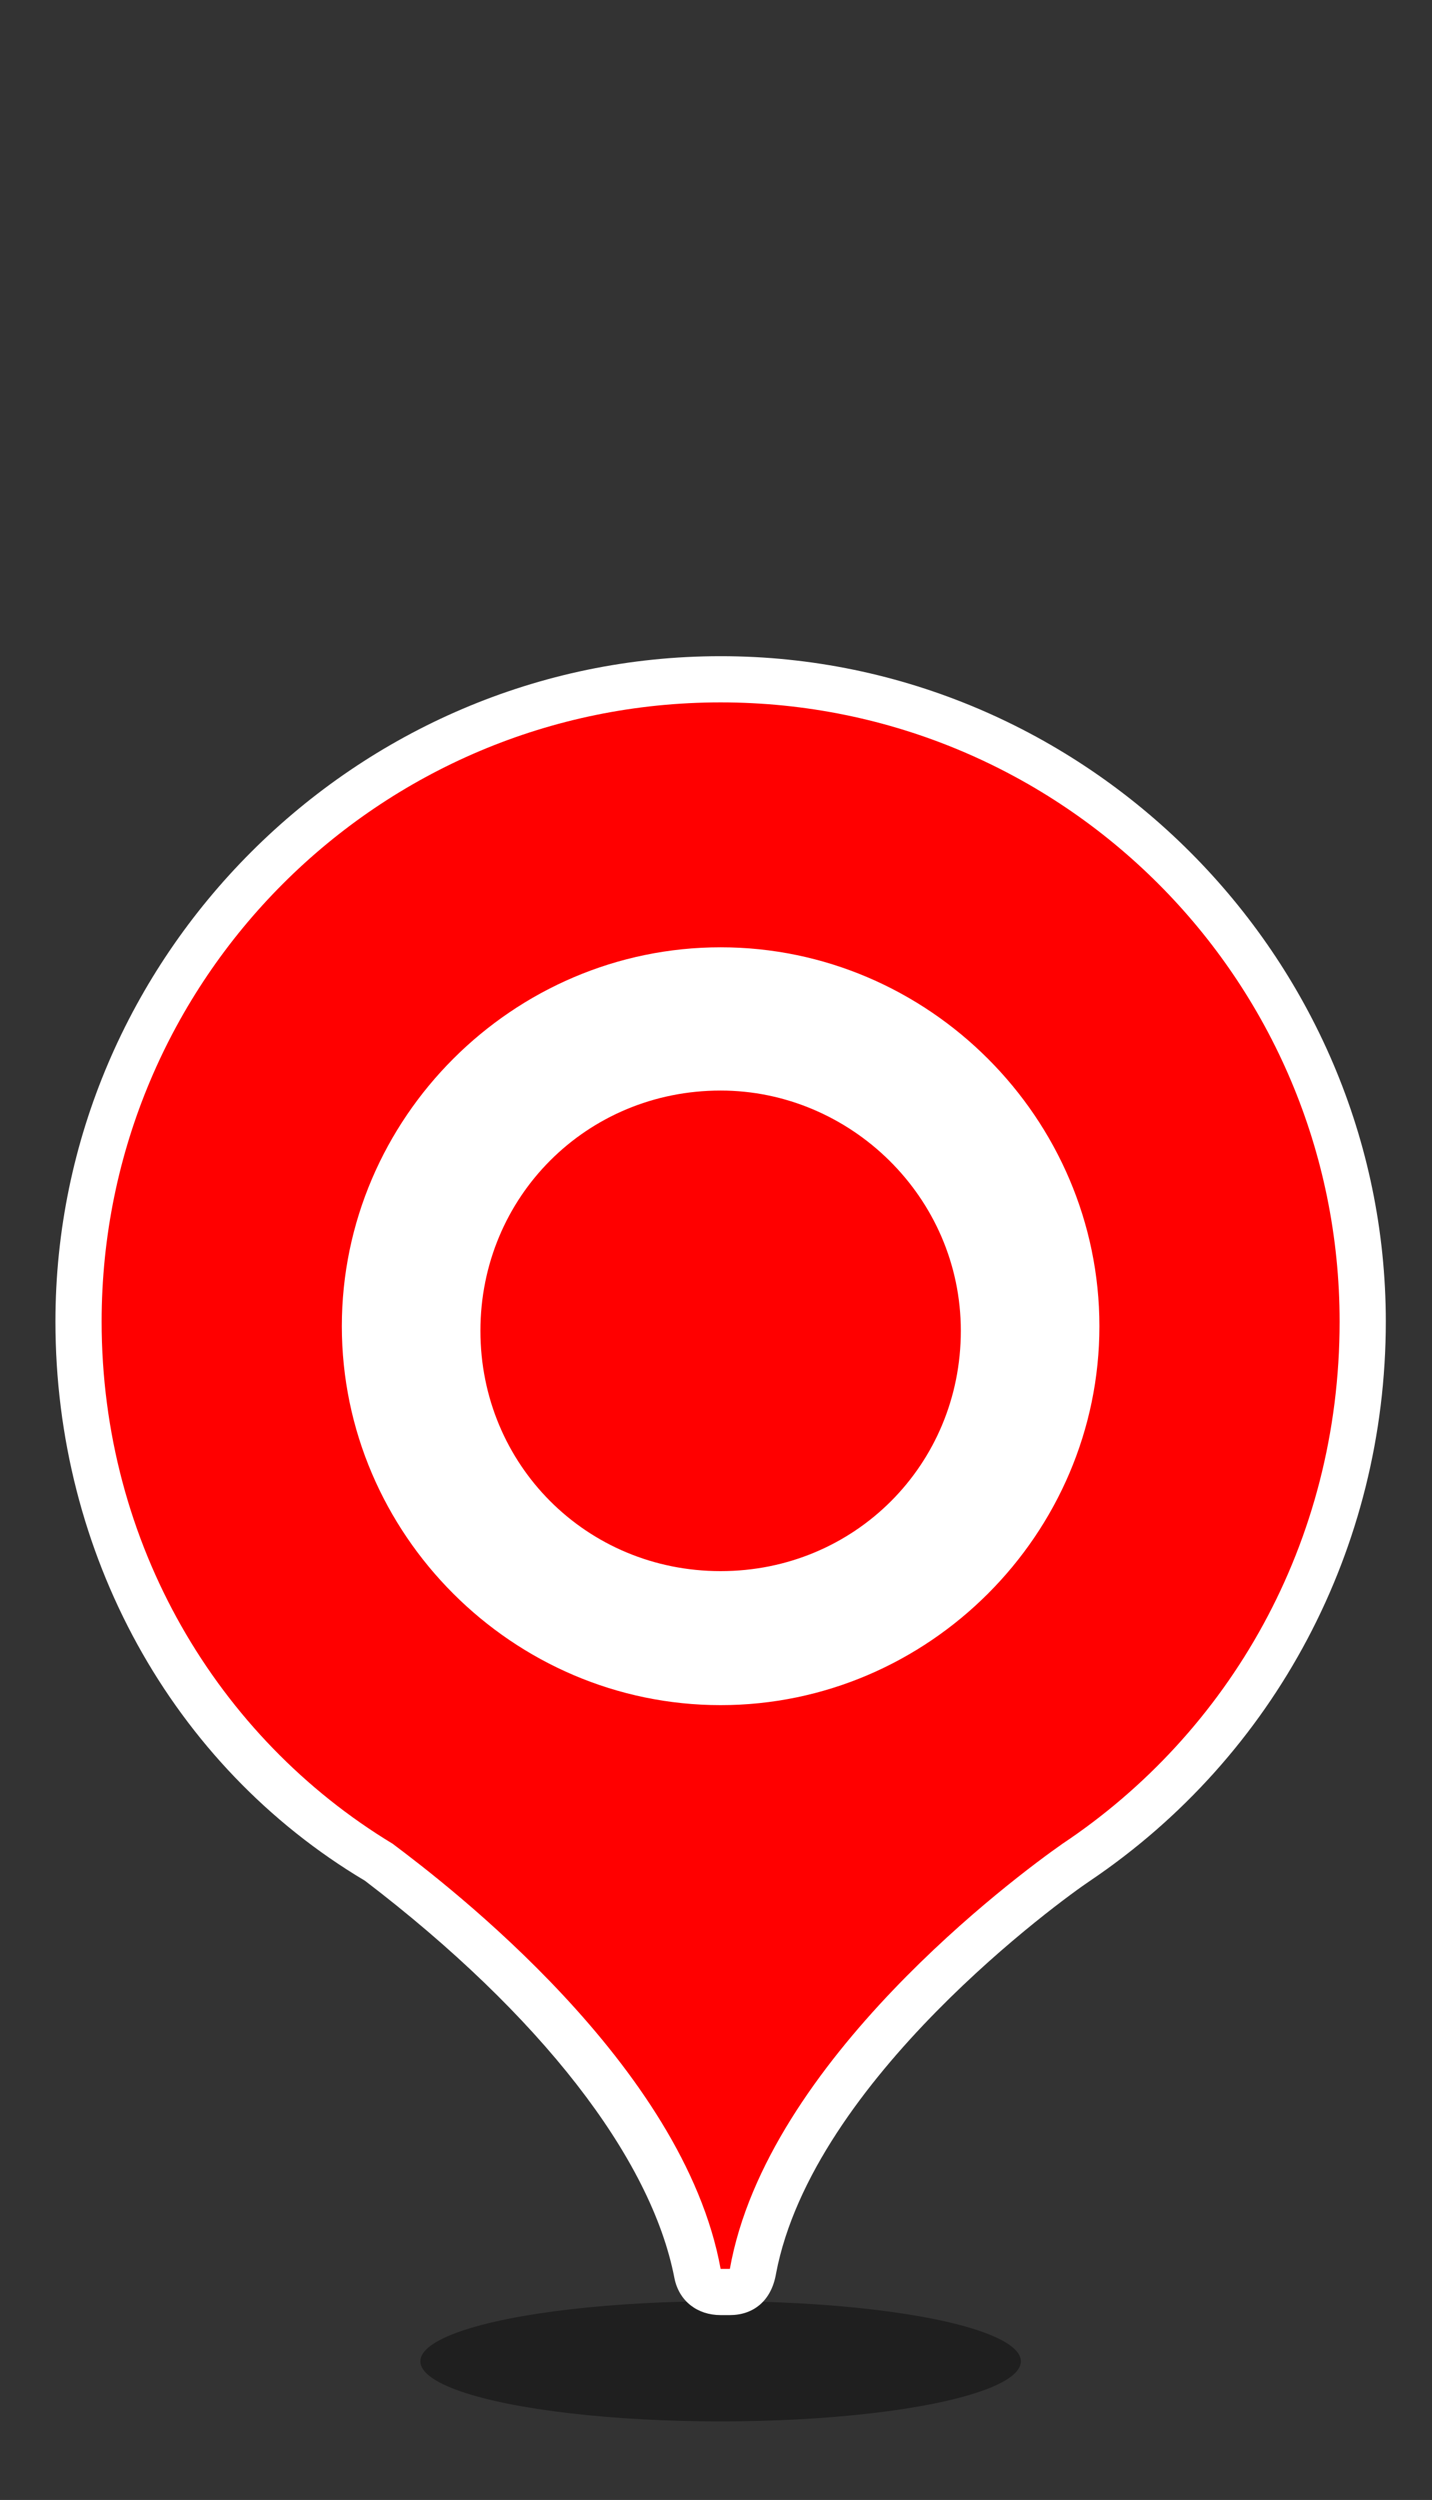 <?xml version="1.0" encoding="utf-8"?>
<!-- Generator: Adobe Illustrator 23.1.1, SVG Export Plug-In . SVG Version: 6.00 Build 0)  -->
<svg version="1.1" id="レイヤー_1" xmlns="http://www.w3.org/2000/svg" xmlns:xlink="http://www.w3.org/1999/xlink" x="0px"
	 y="0px" viewBox="0 0 31 54.1" style="enable-background:new 0 0 31 54.1;" xml:space="preserve">
<rect x="0" y="0" width="31" height="54.1" fill="#333333" stroke="none"/>
<style type="text/css">
	.st0{opacity:0.4;enable-background:new    ;}
	.st1{fill:#FFFFFF;}
	.st8{fill:#FF0000;}
</style>
<g>
	<g>
		<ellipse class="st0" cx="15.6" cy="51.1" rx="6.5" ry="1.3"/>
		<g>
			<path class="st1" d="M29,28.6c0-7.4-6-13.4-13.4-13.4s-13.4,6-13.4,13.4c0,4.8,2.5,9,6.3,11.3c1.2,0.9,6.3,4.8,7.1,9.2l0,0
				c0,0,0,0,0.1,0c0,0,0,0,0.1,0l0,0c0.8-4.5,6.2-8.5,7.2-9.2C26.6,37.5,29,33.4,29,28.6z"/>
			<path class="st1" d="M15.8,50.1h-0.2c-0.5,0-0.9-0.3-1-0.8c-0.5-2.6-2.9-5.7-6.7-8.6c-4.2-2.5-6.7-7.1-6.7-12.1
				c0-7.9,6.5-14.4,14.4-14.4S30,20.7,30,28.6c0,4.9-2.4,9.4-6.4,12.1c-0.6,0.4-6,4.3-6.8,8.5C16.7,49.8,16.3,50.1,15.8,50.1z
				 M15.6,16.2c-6.8,0-12.4,5.6-12.4,12.4c0,4.3,2.2,8.2,5.8,10.4c2,1.5,5.1,4.2,6.7,7.3c1.9-3.7,5.8-6.6,6.7-7.3
				c3.5-2.3,5.6-6.2,5.6-10.5C28,21.8,22.4,16.2,15.6,16.2z"/>
		</g>
		<path id="color" class="st8" d="M29,28.6c0-7.4-6-13.4-13.4-13.4s-13.4,6-13.4,13.4c0,4.8,2.5,9,6.3,11.3c1.2,0.9,6.3,4.8,7.1,9.2l0,0
			c0,0,0,0,0.1,0c0,0,0,0,0.1,0l0,0c0.8-4.5,6.2-8.5,7.2-9.2C26.6,37.5,29,33.4,29,28.6z"/>
		<path class="st1" d="M15.6,23.6c2.8,0,5.2,2.3,5.2,5.2S18.5,34,15.6,34s-5.2-2.3-5.2-5.2S12.7,23.6,15.6,23.6 M15.6,20.5
			c-4.5,0-8.2,3.7-8.2,8.2s3.7,8.2,8.2,8.2s8.2-3.7,8.2-8.2S20.1,20.5,15.6,20.5L15.6,20.5z"/>
	</g>
</g>
</svg>
